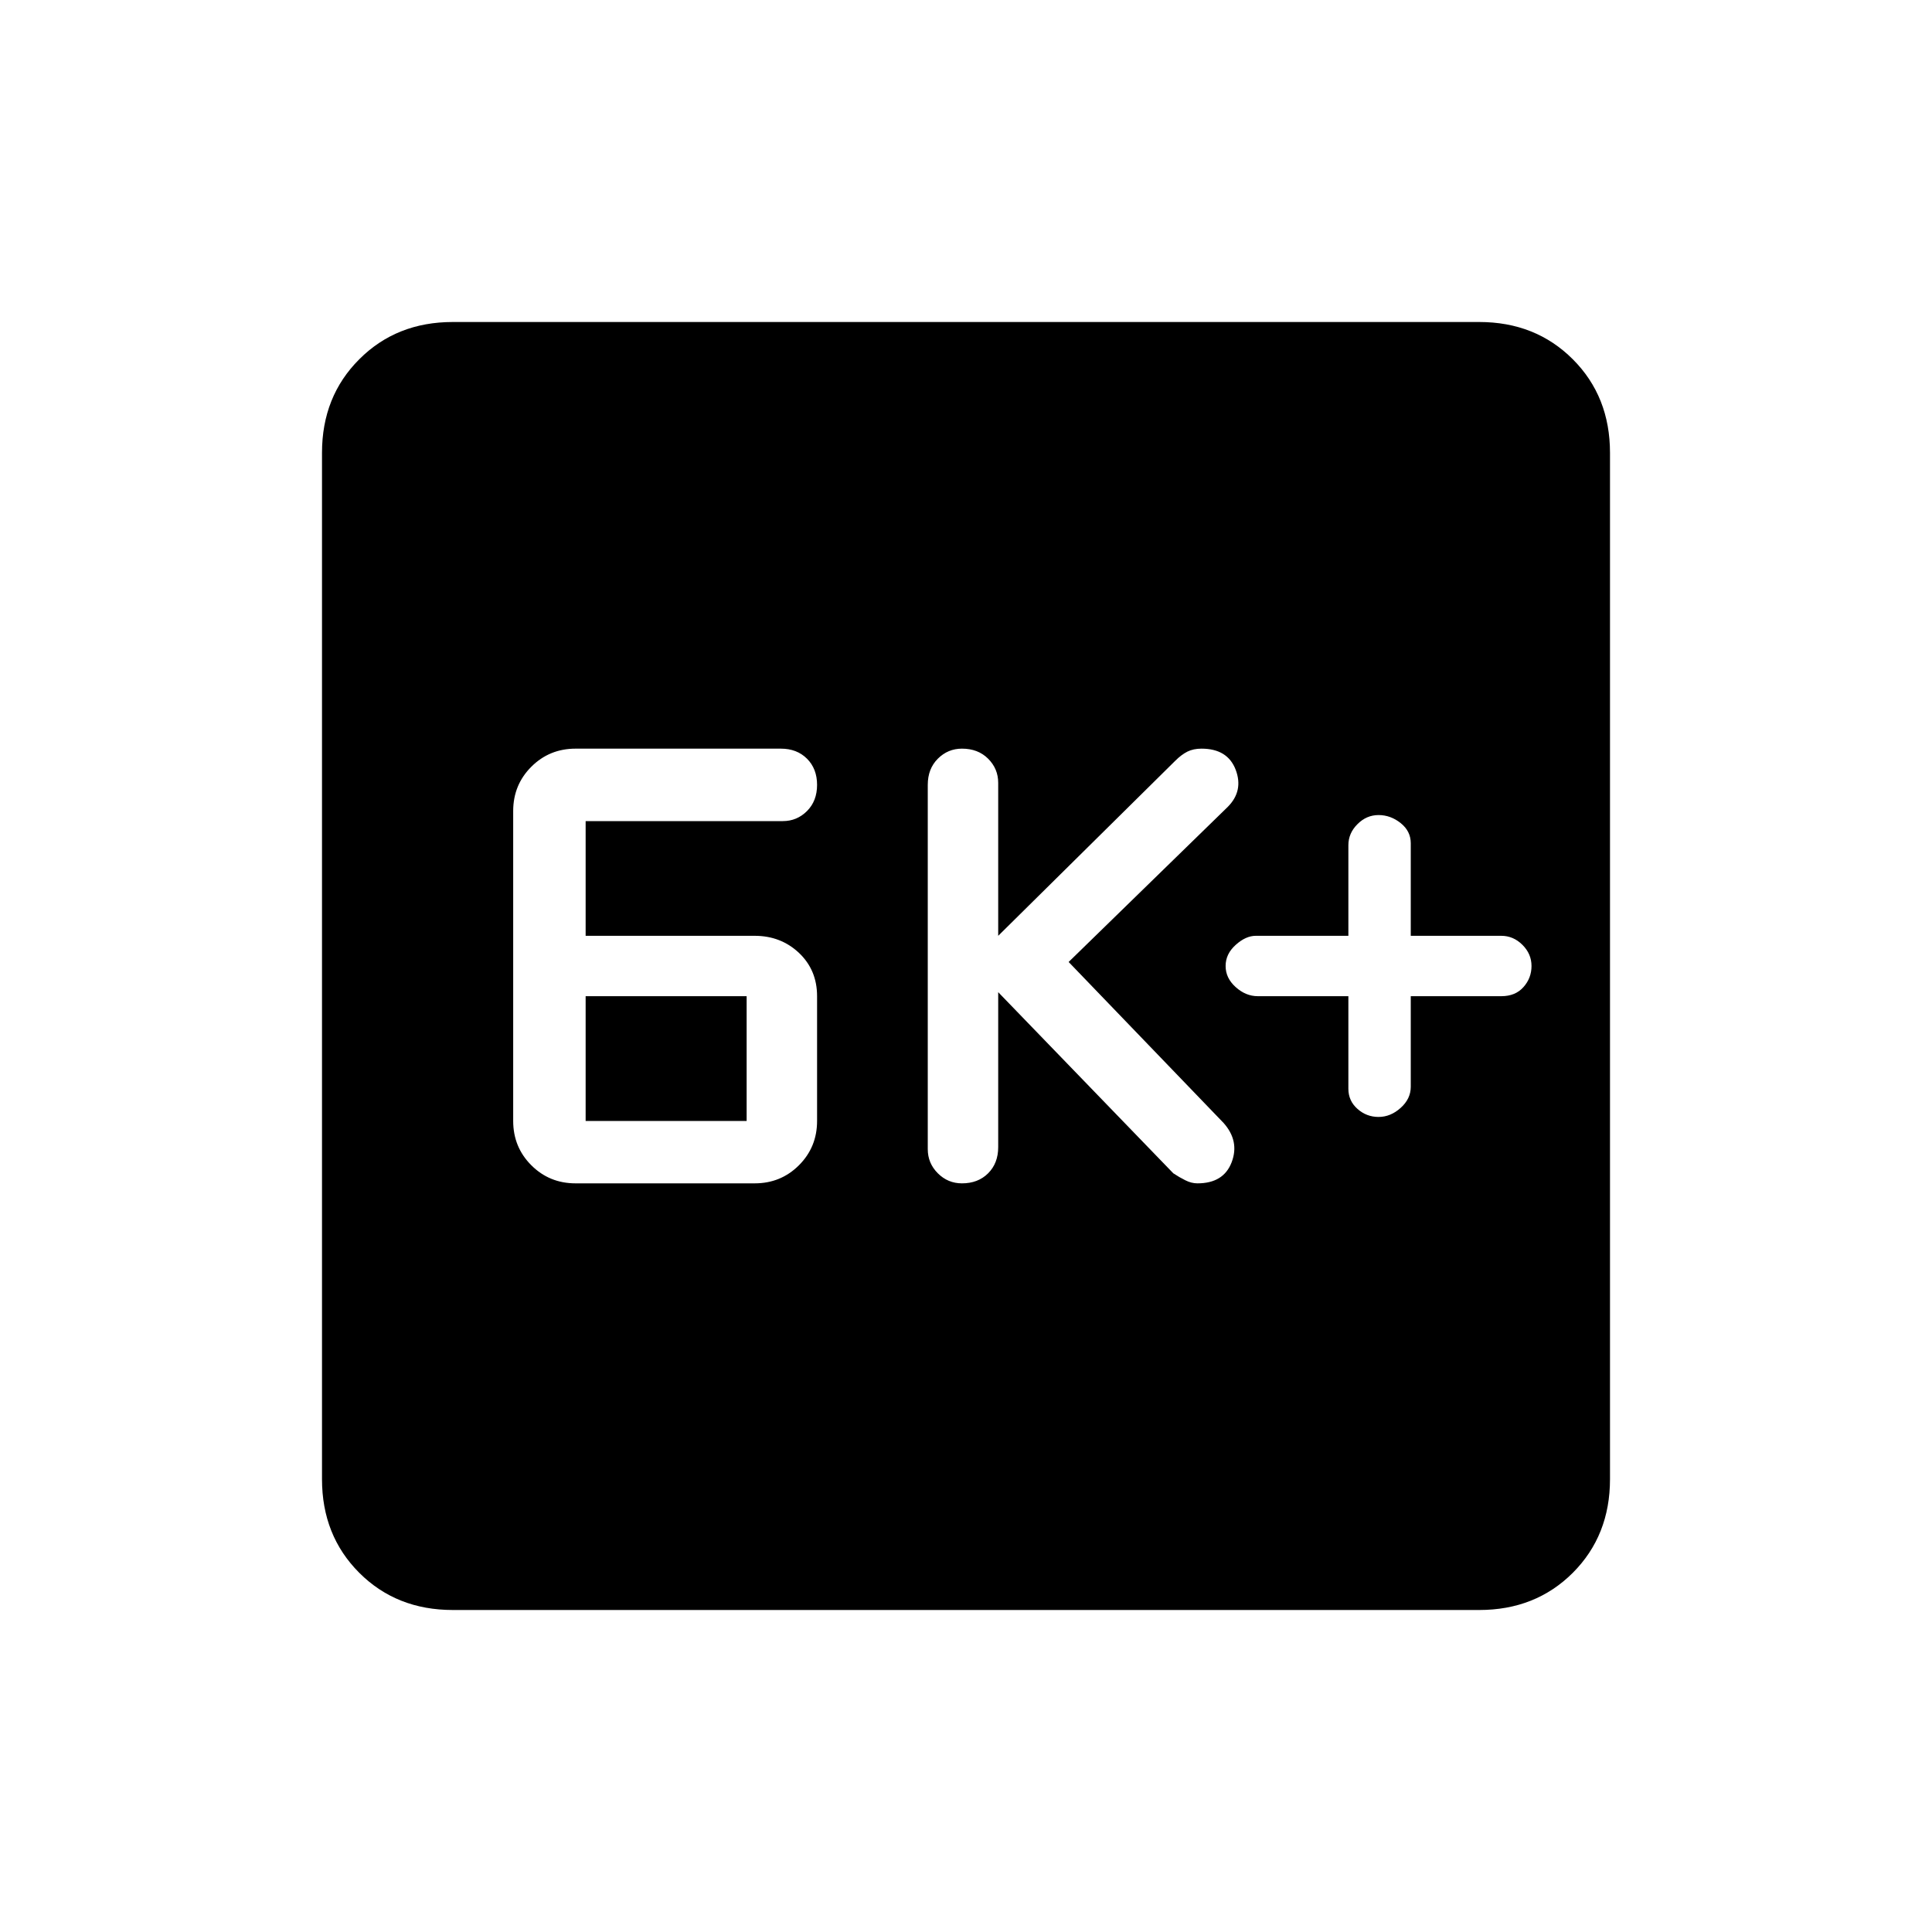 <svg xmlns="http://www.w3.org/2000/svg" height="24" width="24"><path d="M17.125 13.875q.15 0 .275-.113.125-.112.125-.262v-1.125h1.125q.175 0 .275-.113.1-.112.1-.262 0-.15-.112-.262-.113-.113-.263-.113h-1.125v-1.15q0-.15-.125-.25t-.275-.1q-.15 0-.262.113-.113.112-.113.262v1.125H15.6q-.125 0-.25.113-.125.112-.125.262 0 .15.125.262.125.113.275.113h1.125v1.15q0 .15.113.25.112.1.262.1Zm-5.175.825q.2 0 .325-.125t.125-.325v-1.925l2.175 2.25q.075.05.15.087.075.038.15.038.325 0 .425-.262.1-.263-.1-.488l-1.925-2 1.975-1.925q.2-.2.1-.463-.1-.262-.425-.262-.1 0-.175.037-.075.038-.15.113l-2.2 2.175v-1.9q0-.175-.125-.3T11.95 9.3q-.175 0-.3.125t-.125.325v4.525q0 .175.125.3t.3.125Zm-4.8 0h2.225q.325 0 .55-.225.225-.225.225-.55v-1.55q0-.325-.225-.538-.225-.212-.55-.212h-2.1V10.2h2.45q.175 0 .3-.125t.125-.325q0-.2-.125-.325T9.7 9.3H7.15q-.325 0-.55.225-.225.225-.225.55v3.85q0 .325.225.55.225.225.55.225Zm.125-.775v-1.55h2v1.55ZM5.625 20q-.7 0-1.162-.462Q4 19.075 4 18.375V5.625q0-.7.463-1.162Q4.925 4 5.625 4h12.75q.7 0 1.163.463.462.462.462 1.162v12.75q0 .7-.462 1.163-.463.462-1.163.462Z"/></svg>